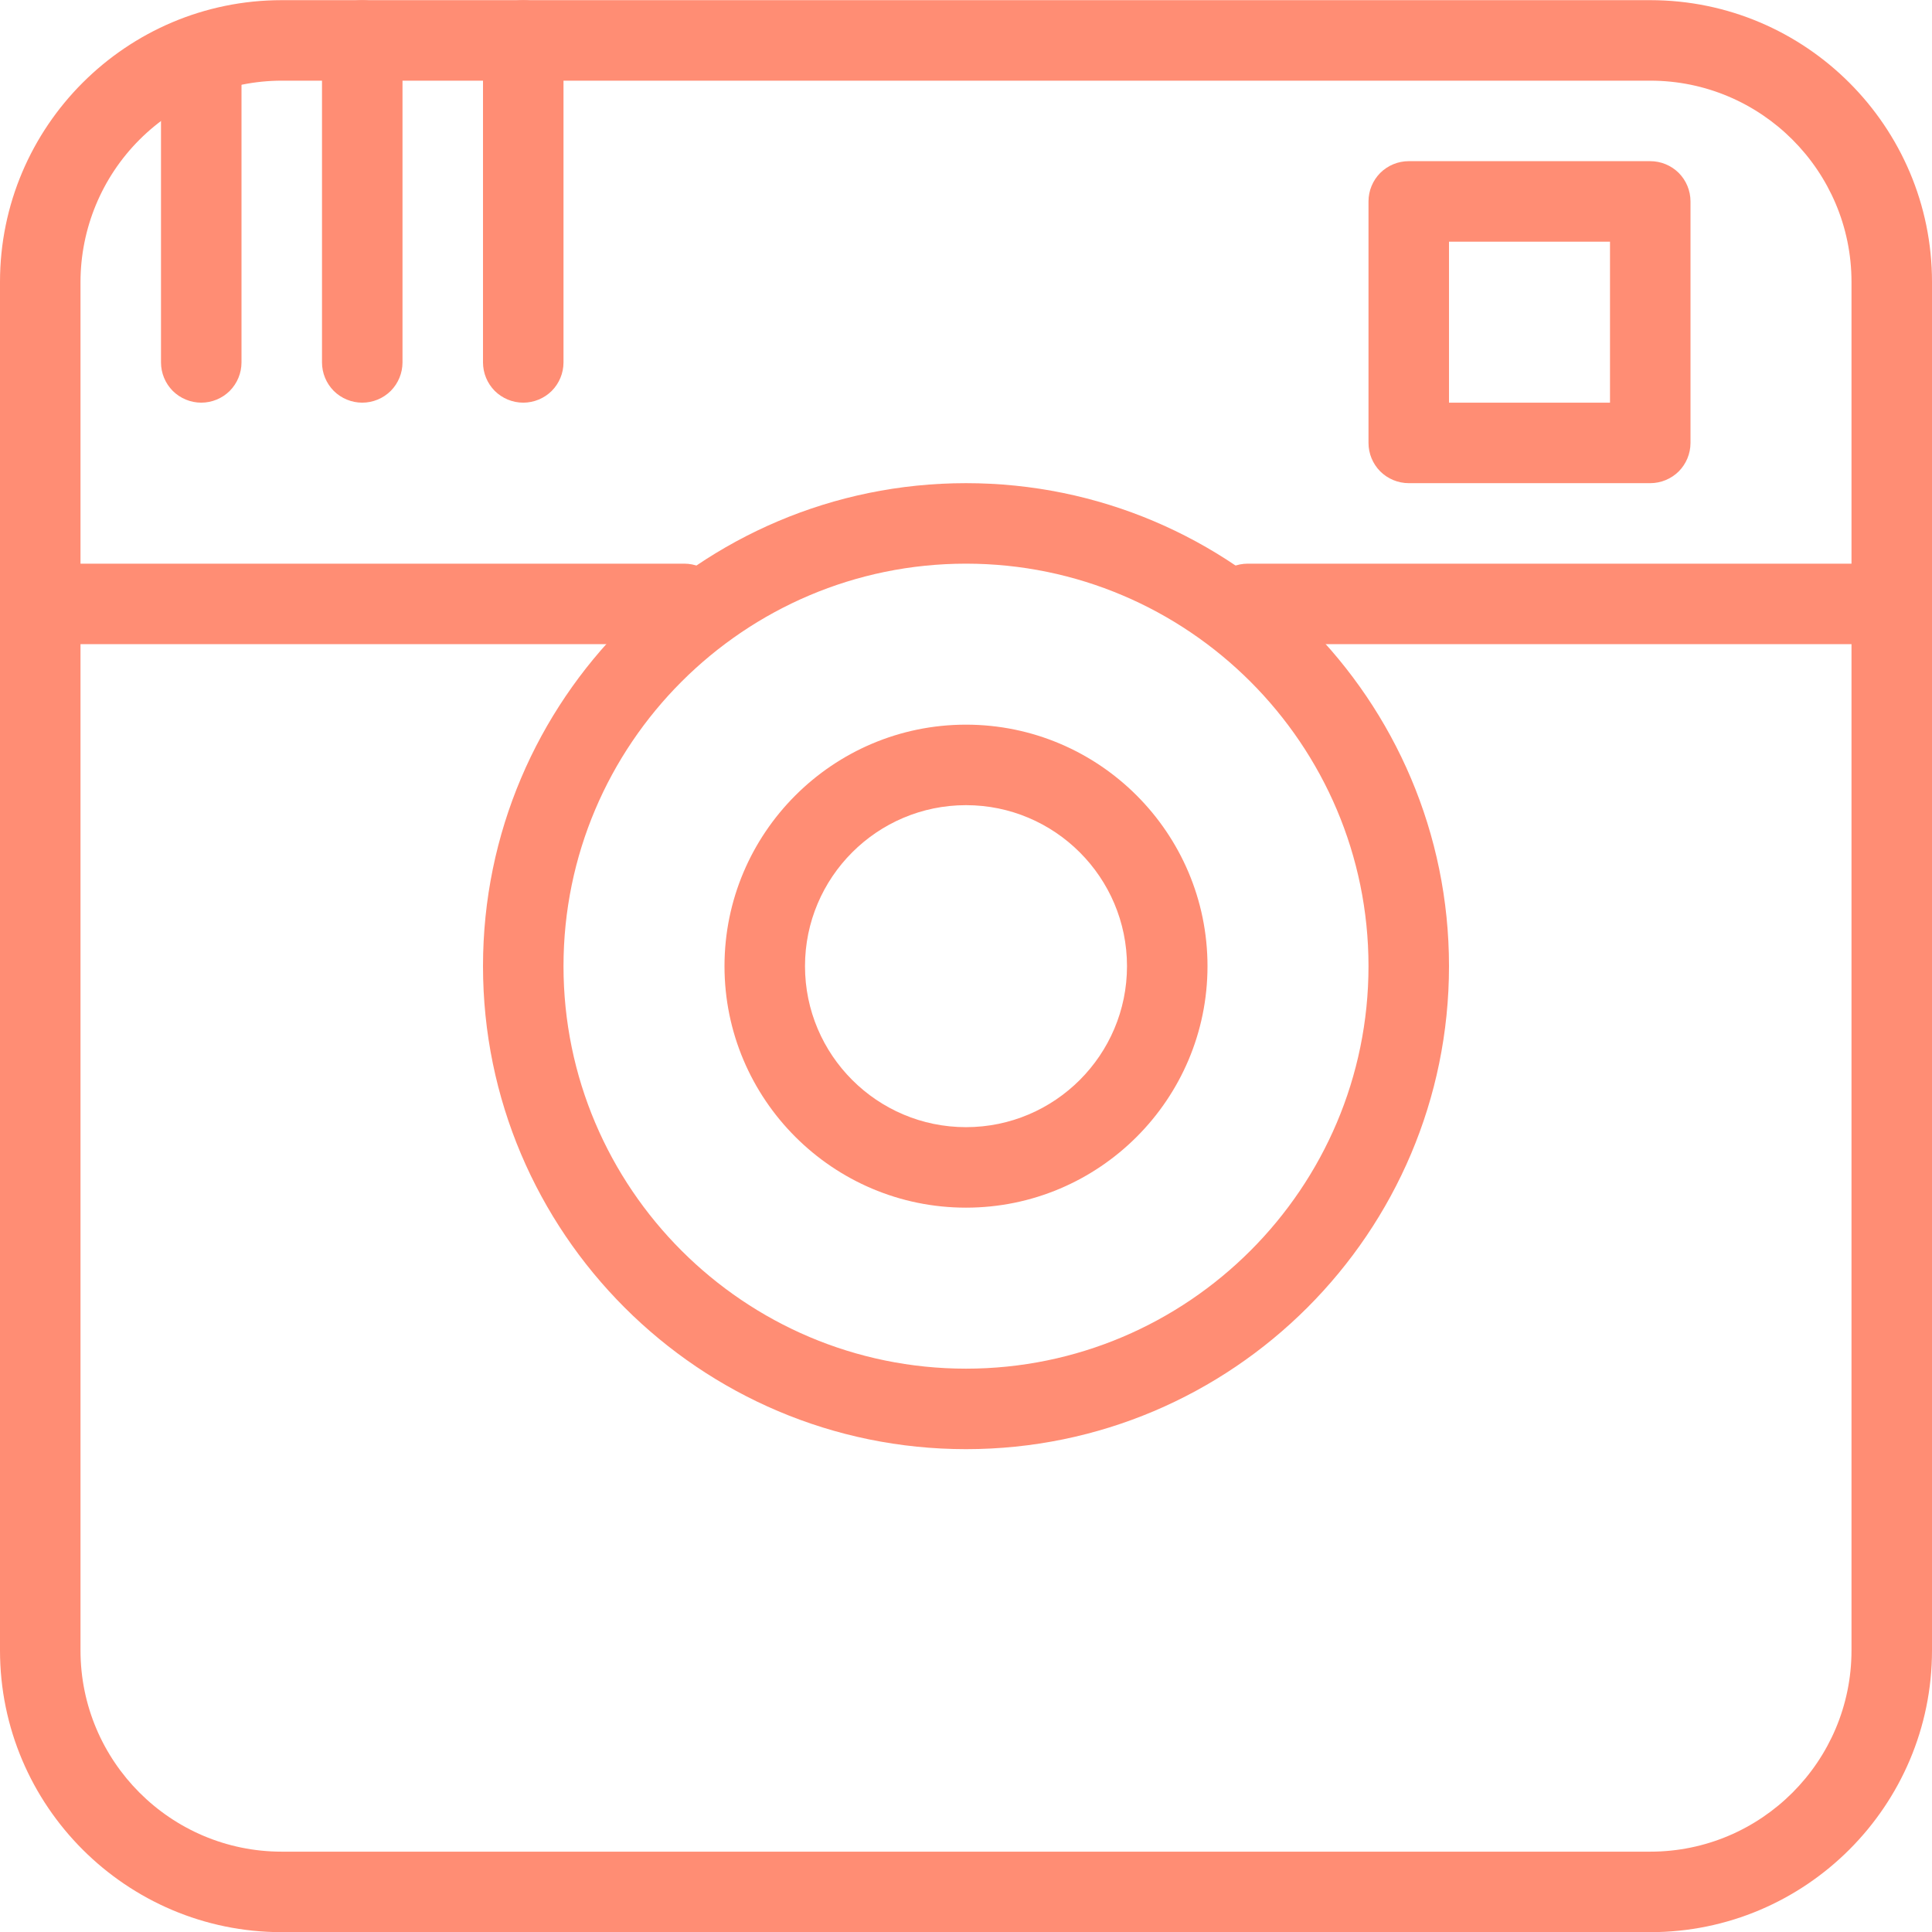 <svg width="24" height="24" viewBox="0 0 24 24" fill="none" xmlns="http://www.w3.org/2000/svg">
<g clip-path="url(#clip0)">
<path d="M20.5 24.002H3.5C1.57 24.002 0 22.432 0 20.502V3.502C0 1.572 1.57 0.002 3.5 0.002H20.5C22.43 0.002 24 1.572 24 3.502V20.502C24 22.432 22.43 24.002 20.5 24.002ZM3.5 1.002C2.837 1.003 2.202 1.266 1.733 1.735C1.264 2.204 1.001 2.839 1 3.502V20.502C1 21.88 2.121 23.002 3.5 23.002H20.5C21.879 23.002 23 21.88 23 20.502V3.502C23 2.124 21.879 1.002 20.5 1.002H3.5Z" fill="#FF8D74"/>
<path d="M8.5 8.002H0.5C0.367 8.002 0.24 7.949 0.146 7.856C0.053 7.762 0 7.635 0 7.502C0 7.369 0.053 7.242 0.146 7.148C0.24 7.055 0.367 7.002 0.5 7.002H8.5C8.633 7.002 8.76 7.055 8.854 7.148C8.947 7.242 9 7.369 9 7.502C9 7.635 8.947 7.762 8.854 7.856C8.76 7.949 8.633 8.002 8.5 8.002ZM23.5 8.002H15.5C15.367 8.002 15.24 7.949 15.146 7.856C15.053 7.762 15 7.635 15 7.502C15 7.369 15.053 7.242 15.146 7.148C15.24 7.055 15.367 7.002 15.5 7.002H23.5C23.633 7.002 23.76 7.055 23.854 7.148C23.947 7.242 24 7.369 24 7.502C24 7.635 23.947 7.762 23.854 7.856C23.76 7.949 23.633 8.002 23.5 8.002ZM20.5 6.002H17.5C17.367 6.002 17.24 5.949 17.146 5.856C17.053 5.762 17 5.635 17 5.502V2.502C17 2.369 17.053 2.242 17.146 2.148C17.24 2.055 17.367 2.002 17.5 2.002H20.5C20.633 2.002 20.76 2.055 20.854 2.148C20.947 2.242 21 2.369 21 2.502V5.502C21 5.635 20.947 5.762 20.854 5.856C20.76 5.949 20.633 6.002 20.5 6.002ZM18 5.002H20V3.002H18V5.002ZM2.5 5.002C2.367 5.002 2.24 4.949 2.146 4.856C2.053 4.762 2 4.635 2 4.502V1.002C2 0.869 2.053 0.742 2.146 0.648C2.24 0.555 2.367 0.502 2.5 0.502C2.633 0.502 2.76 0.555 2.854 0.648C2.947 0.742 3 0.869 3 1.002V4.502C3 4.635 2.947 4.762 2.854 4.856C2.76 4.949 2.633 5.002 2.5 5.002ZM4.5 5.002C4.367 5.002 4.24 4.949 4.146 4.856C4.053 4.762 4 4.635 4 4.502V0.502C4 0.369 4.053 0.242 4.146 0.148C4.24 0.055 4.367 0.002 4.5 0.002C4.633 0.002 4.76 0.055 4.854 0.148C4.947 0.242 5 0.369 5 0.502V4.502C5 4.635 4.947 4.762 4.854 4.856C4.76 4.949 4.633 5.002 4.5 5.002ZM6.5 5.002C6.367 5.002 6.24 4.949 6.146 4.856C6.053 4.762 6 4.635 6 4.502V0.502C6 0.369 6.053 0.242 6.146 0.148C6.24 0.055 6.367 0.002 6.5 0.002C6.633 0.002 6.76 0.055 6.854 0.148C6.947 0.242 7 0.369 7 0.502V4.502C7 4.635 6.947 4.762 6.854 4.856C6.76 4.949 6.633 5.002 6.5 5.002Z" fill="#FF8D74"/>
<path d="M12 18.002C8.691 18.002 6 15.311 6 12.002C6 8.693 8.691 6.002 12 6.002C15.309 6.002 18 8.693 18 12.002C18 15.311 15.309 18.002 12 18.002ZM12 7.002C9.243 7.002 7 9.245 7 12.002C7 14.759 9.243 17.002 12 17.002C14.757 17.002 17 14.759 17 12.002C17 9.245 14.757 7.002 12 7.002Z" fill="#FF8D74"/>
<path d="M12 15.002C10.346 15.002 9 13.656 9 12.002C9 10.348 10.346 9.002 12 9.002C13.654 9.002 15 10.348 15 12.002C15 13.656 13.654 15.002 12 15.002ZM12 10.002C10.897 10.002 10 10.899 10 12.002C10 13.105 10.897 14.002 12 14.002C13.103 14.002 14 13.105 14 12.002C14 10.899 13.103 10.002 12 10.002Z" fill="#FF8D74"/>
</g>
<defs>
<clipPath id="clip0">
<rect width="24" height="24" fill="white"/>
</clipPath>
</defs>
</svg>
